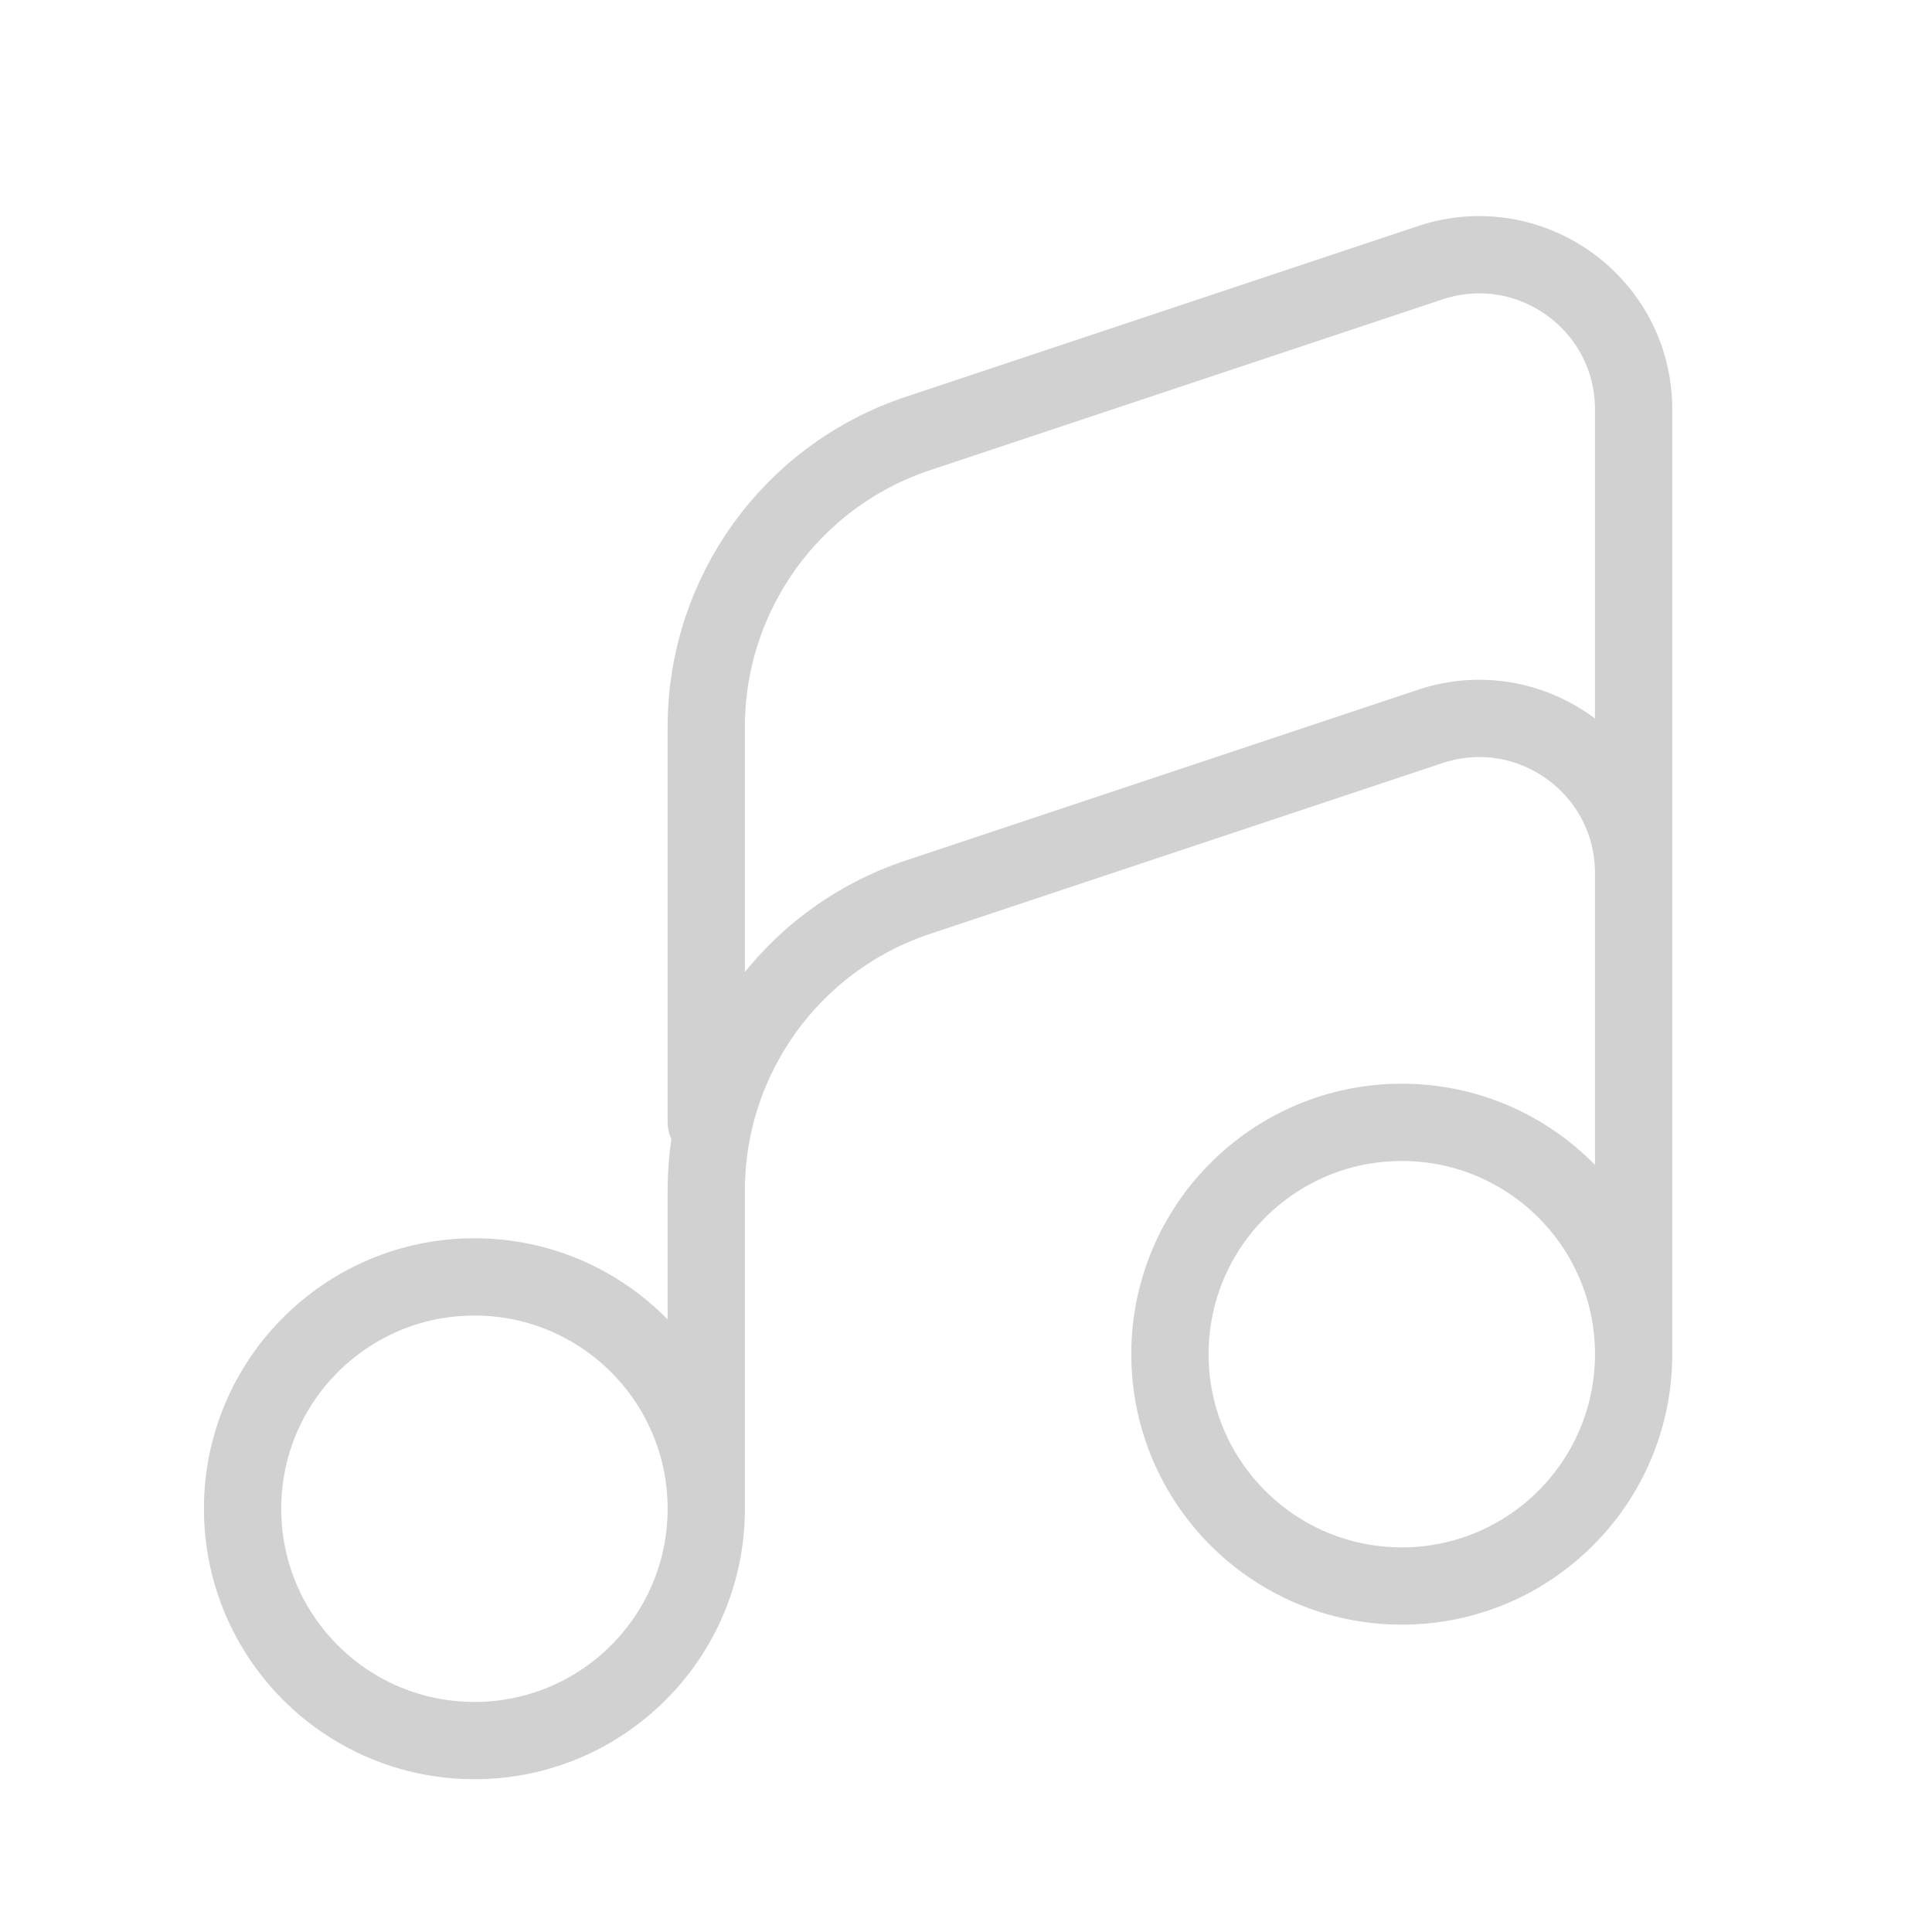 <svg width="25" height="25" viewBox="0 0 25 25" fill="none" xmlns="http://www.w3.org/2000/svg">
<path d="M21.139 17.523C21.139 19.18 19.796 20.523 18.139 20.523C16.483 20.523 15.139 19.18 15.139 17.523C15.139 15.866 16.483 14.523 18.139 14.523C19.796 14.523 21.139 15.866 21.139 17.523ZM21.139 17.523V11.298C21.139 9.932 19.802 8.969 18.507 9.4L11.874 11.611C10.241 12.155 9.139 13.684 9.139 15.406V19.523M9.139 19.523C9.139 21.18 7.796 22.523 6.139 22.523C4.483 22.523 3.139 21.18 3.139 19.523C3.139 17.866 4.483 16.523 6.139 16.523C7.796 16.523 9.139 17.866 9.139 19.523ZM21.139 12.523V5.298C21.139 3.932 19.802 2.969 18.507 3.4L11.874 5.611C10.241 6.155 9.139 7.684 9.139 9.406V14.523" stroke="#D1D1D1" stroke-linecap="round" stroke-linejoin="round"/>
</svg>
